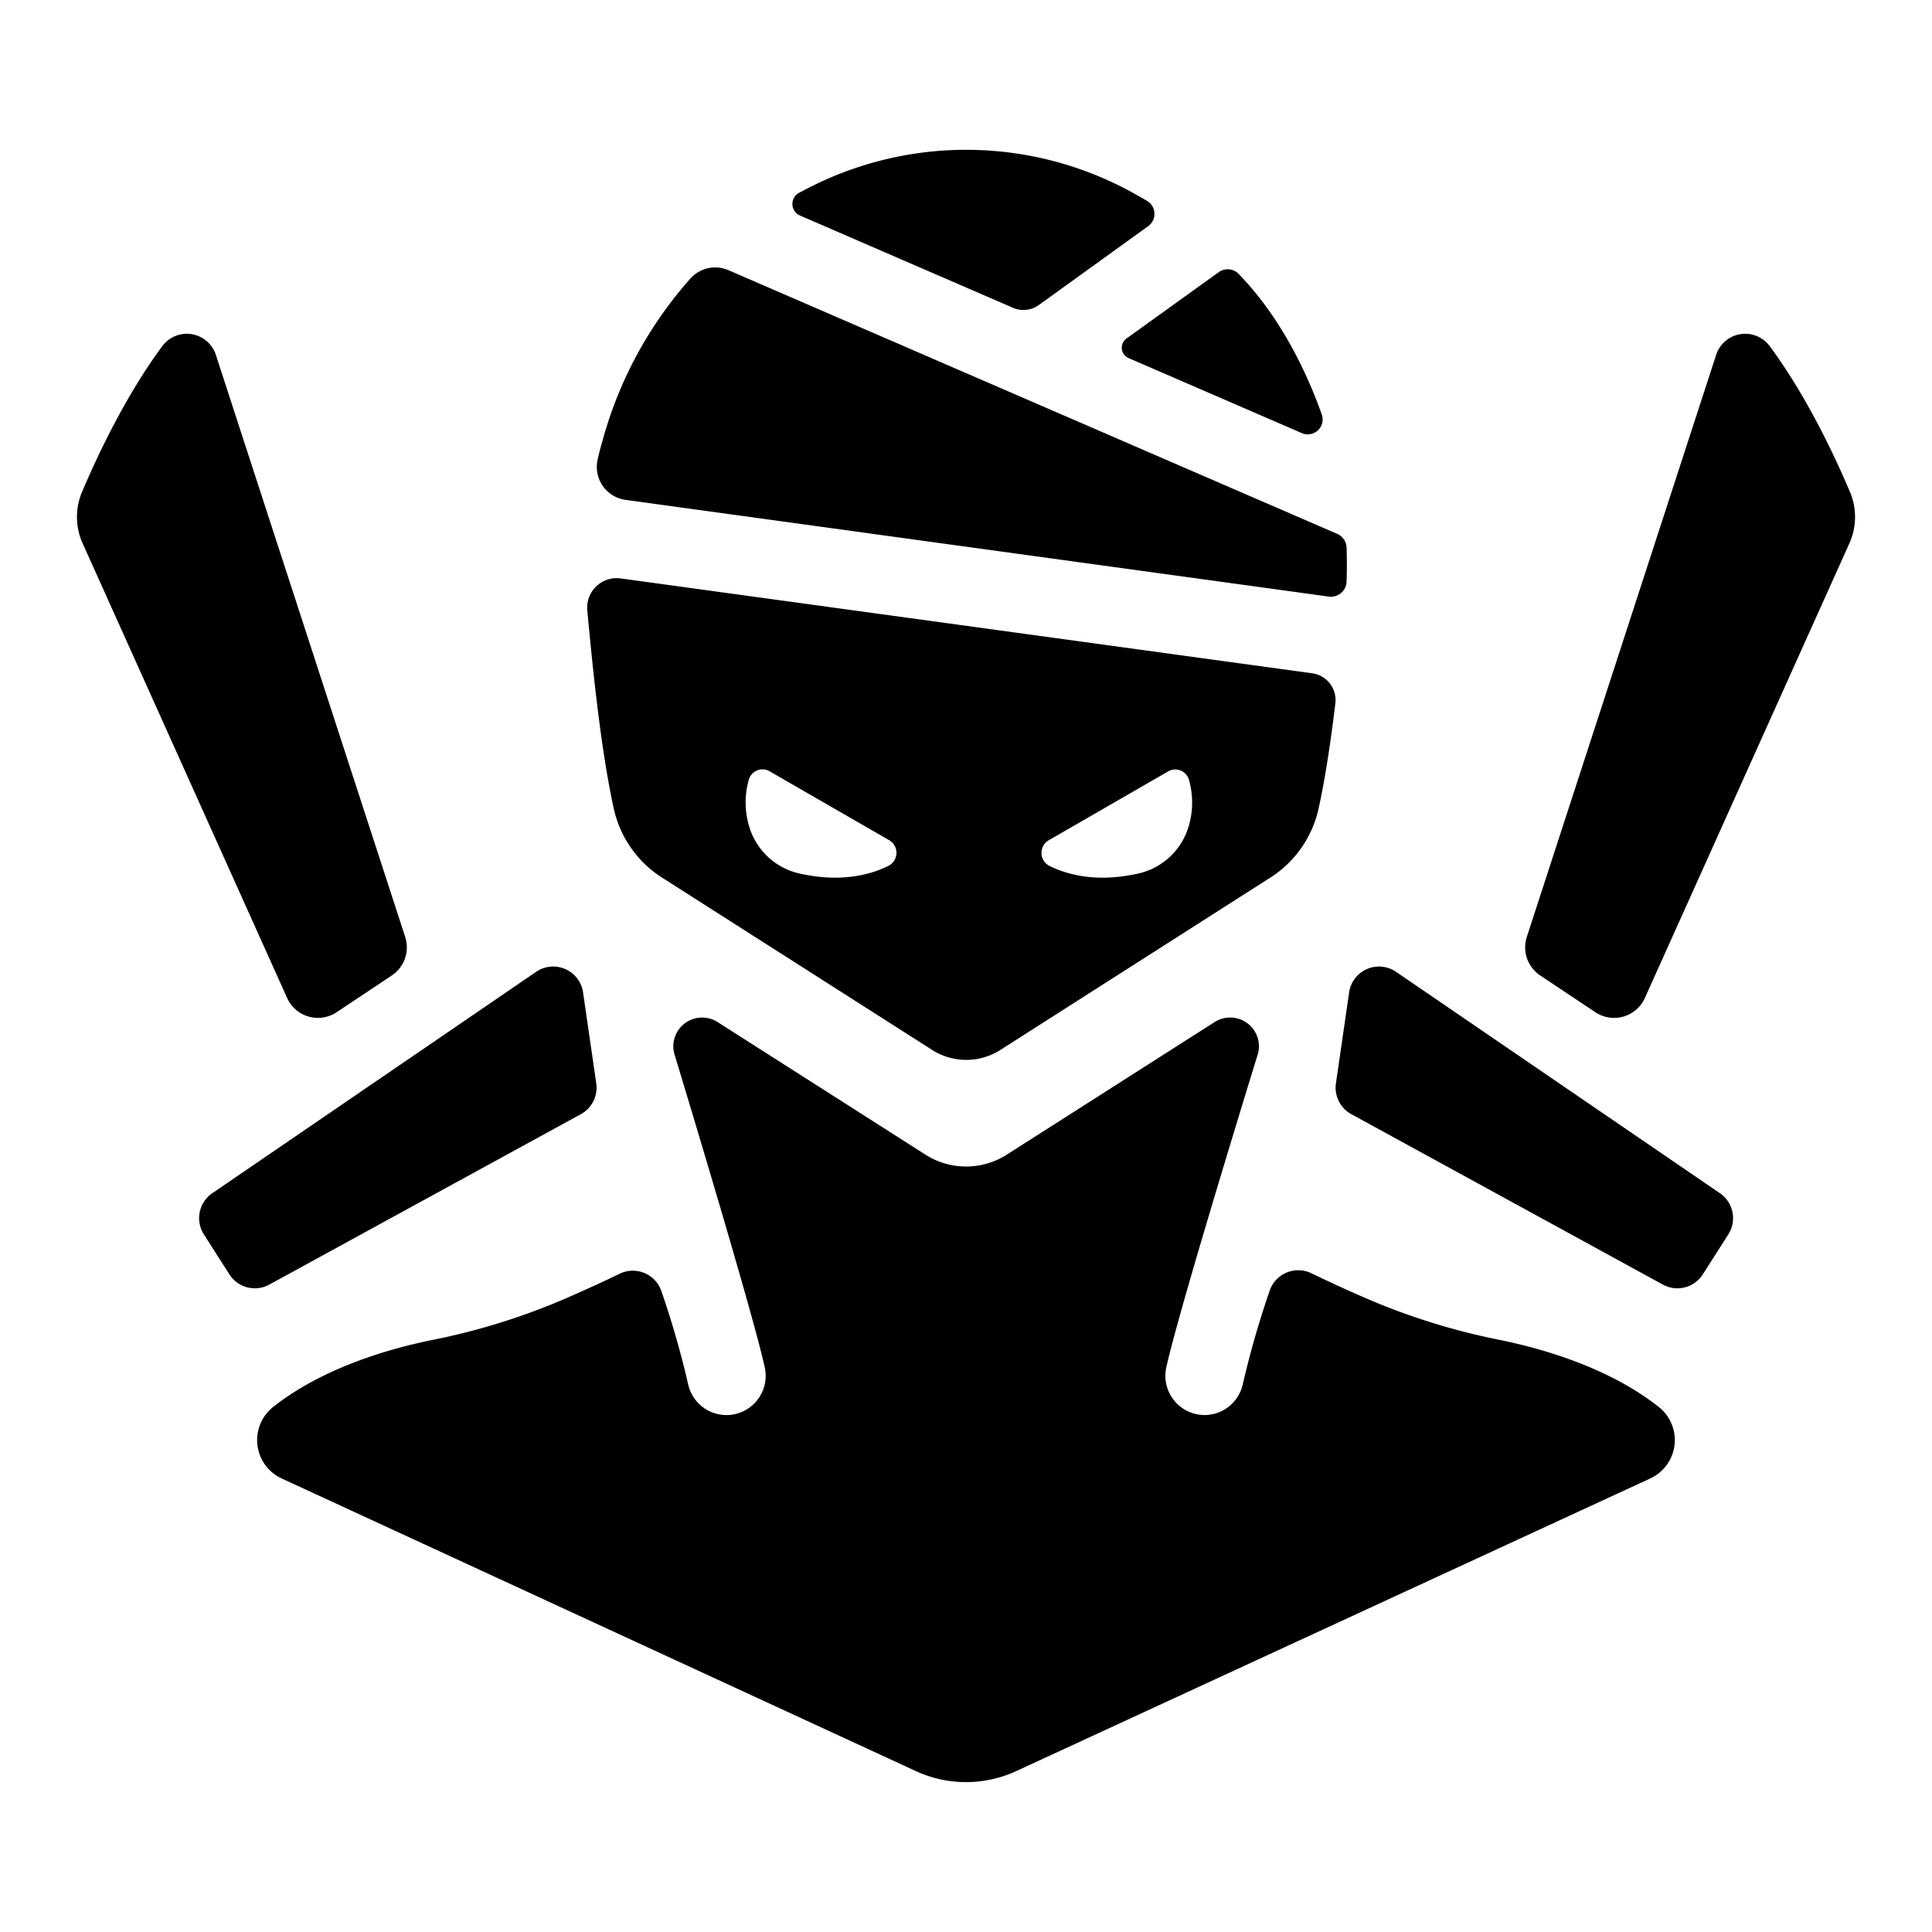 <svg xmlns="http://www.w3.org/2000/svg" viewBox="0 0 512 512" x="0px" y="0px"><title>classes Ninja</title><path d="M439.77,373C426.33,362.3,408.31,357.27,397,355a175.87,175.87,0,0,1-36-11.38c-4.74-2.07-9.26-4.17-13.44-6.18a8,8,0,0,0-11.1,4.66,244.75,244.75,0,0,0-7.11,24.74A10.4,10.4,0,0,1,319.24,375a10.27,10.27,0,0,1-2.25-.25,10.4,10.4,0,0,1-7.91-12.38c3.51-15.92,24.32-83.22,24.32-83.22a7.63,7.63,0,0,0-11.5-8.3L266.79,306a20,20,0,0,1-21.52,0l-55.1-35.14a7.63,7.63,0,0,0-11.5,8.3s20.7,68.09,24,83.22a10.4,10.4,0,0,1-7.91,12.38,10.27,10.27,0,0,1-2.25.25,10.4,10.4,0,0,1-10.14-8.16,244.16,244.16,0,0,0-7.07-24.62,8,8,0,0,0-11.1-4.67c-4.1,2-8.52,4-13.16,6.05a175.23,175.23,0,0,1-36,11.4c-11.32,2.25-29.33,7.28-42.76,17.94a11.2,11.2,0,0,0,2.41,18.88l168.05,77.54a31.73,31.73,0,0,0,26.55,0l168-77.54A11.2,11.2,0,0,0,439.77,373Z"></path><path d="M275.25,80.87l29-20.91a4,4,0,0,0-.25-6.7c-1.88-1.13-3.75-2.17-5.61-3.15a91.41,91.41,0,0,0-84.73,0l-1.93,1a3.35,3.35,0,0,0,.26,6l56.41,24.44A7,7,0,0,0,275.25,80.87Z"></path><path d="M323,72.11,298.57,89.68a3,3,0,0,0,.57,5.24L345,114.78a3.94,3.94,0,0,0,5.29-4.91c-3.33-9.44-10.18-25.11-22.06-37.3A4.05,4.05,0,0,0,323,72.11Z"></path><path d="M356.86,154.1q.15-4.48,0-9a4.14,4.14,0,0,0-2.51-3.63L193,71.58a8.81,8.81,0,0,0-10,2.2,107.06,107.06,0,0,0-23.23,42.66c-.5,1.75-1,3.5-1.37,5.27a8.81,8.81,0,0,0,7.35,10.76L352.13,158.1A4.16,4.16,0,0,0,356.86,154.1Z"></path><path d="M164.51,153.29a7.82,7.82,0,0,0-8.88,8.38c0,.3.06.59.08.89,1.18,12.43,3.35,35.35,6.94,51.7a29.09,29.09,0,0,0,12.76,18.29L247,278.23a16.84,16.84,0,0,0,18.13,0l71.56-45.68a29.07,29.07,0,0,0,12.75-18.29c1.84-8.32,3.29-18.35,4.44-27.83a7.16,7.16,0,0,0-6.13-8Zm70.92,76.18c-4.71,2.33-12.45,4.46-23.27,2.08a18,18,0,0,1-13.41-11.87,22,22,0,0,1-.32-13,3.76,3.76,0,0,1,5.49-2.3l31.67,18.25A3.87,3.87,0,0,1,235.43,229.47Zm79.36-9.79a18,18,0,0,1-13.41,11.87c-10.82,2.38-18.57.25-23.27-2.08a3.87,3.87,0,0,1-.16-6.81l31.66-18.25a3.76,3.76,0,0,1,5.49,2.3A22.11,22.11,0,0,1,314.79,219.68Z"></path><path d="M54.05,327.16l6.72,10.53a8,8,0,0,0,10.64,2.72l82.5-45.13a8,8,0,0,0,4.1-8.21l-3.48-24a8,8,0,0,0-12.5-5.49L56.29,316.19A8,8,0,0,0,54.05,327.16Z"></path><path d="M21.73,130.4c3.82-9.05,11.34-25.23,21.25-38.63A8.09,8.09,0,0,1,57.19,94L107.38,248.3a8.94,8.94,0,0,1-3.54,10.2l-14.63,9.75a8.94,8.94,0,0,1-13.11-3.76L21.9,144A17,17,0,0,1,21.73,130.4Z"></path><path d="M458,327.16l-6.72,10.53a8,8,0,0,1-10.64,2.72l-82.5-45.13a8,8,0,0,1-4.1-8.21l3.48-24a8,8,0,0,1,12.5-5.49l85.74,58.61A8,8,0,0,1,458,327.16Z"></path><path d="M490.27,130.4c-3.82-9.05-11.34-25.23-21.25-38.63A8.09,8.09,0,0,0,454.81,94L404.62,248.3a8.94,8.94,0,0,0,3.54,10.2l14.63,9.75a8.94,8.94,0,0,0,13.11-3.76L490.1,144A17,17,0,0,0,490.27,130.4Z"></path></svg>